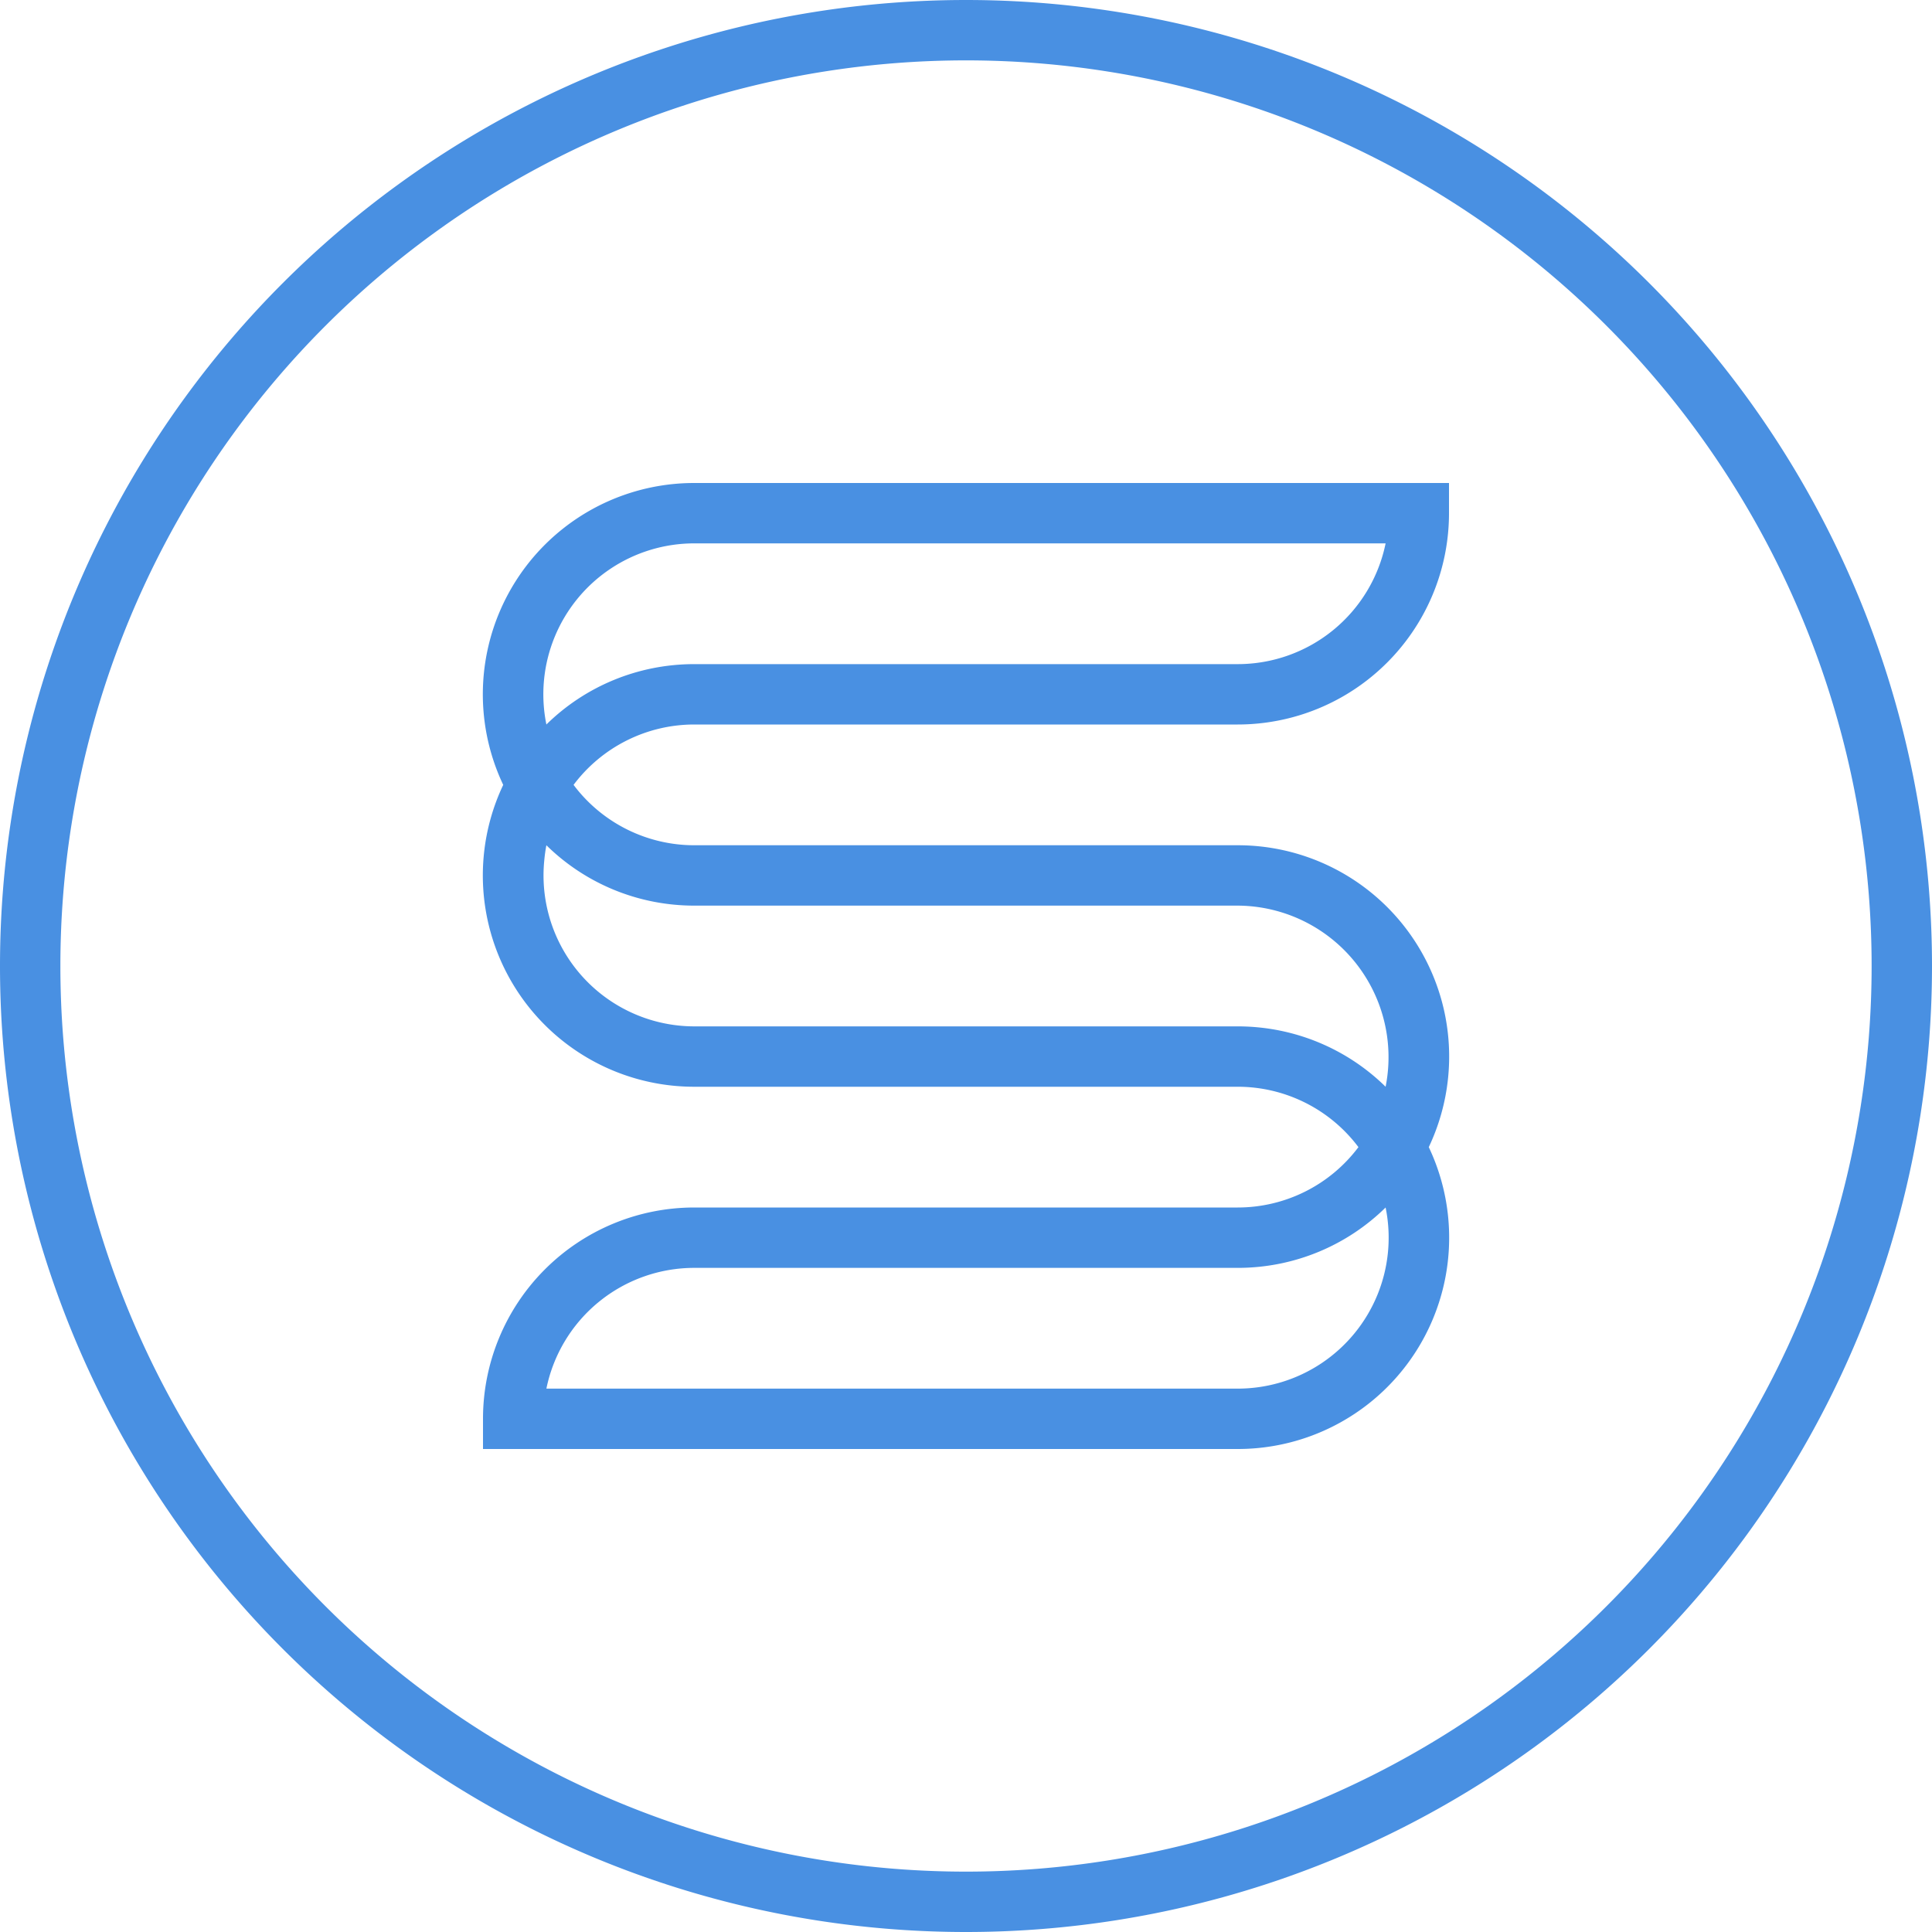 <svg xmlns="http://www.w3.org/2000/svg" viewBox="0 0 64 64"><g id="Page-1" fill="none" fill-rule="evenodd"><path id="Combined-Shape" fill="#4990E2" d="M32 64a32 32 0 1 1 0-64 32 32 0 0 1 0 64zm0-2a30 30 0 1 0 0-60 30 30 0 0 0 0 60zm-9-22h18a5 5 0 0 0 4-2 5 5 0 0 0-4-2H23a7 7 0 0 1-6.33-10A7 7 0 0 1 23 16h25v1a7 7 0 0 1-7 7H23a5 5 0 0 0-4 2 5 5 0 0 0 4 2h18a7 7 0 0 1 6.33 10A7 7 0 0 1 41 48H16v-1a7 7 0 0 1 7-7zm-4.97-11.5A5 5 0 0 0 23 34h18c1.9 0 3.64.76 4.9 2a5.02 5.02 0 0 0-4.9-6H23c-1.9 0-3.64-.76-4.9-2a5 5 0 0 0-.07.5zM41 42H23a5 5 0 0 0-4.9 4H41a5 5 0 0 0 4.9-6c-1.26 1.24-3 2-4.9 2zM23 22h18a5 5 0 0 0 4.9-4H23a5 5 0 0 0-4.9 6c1.26-1.24 3-2 4.9-2z"/></g></svg>